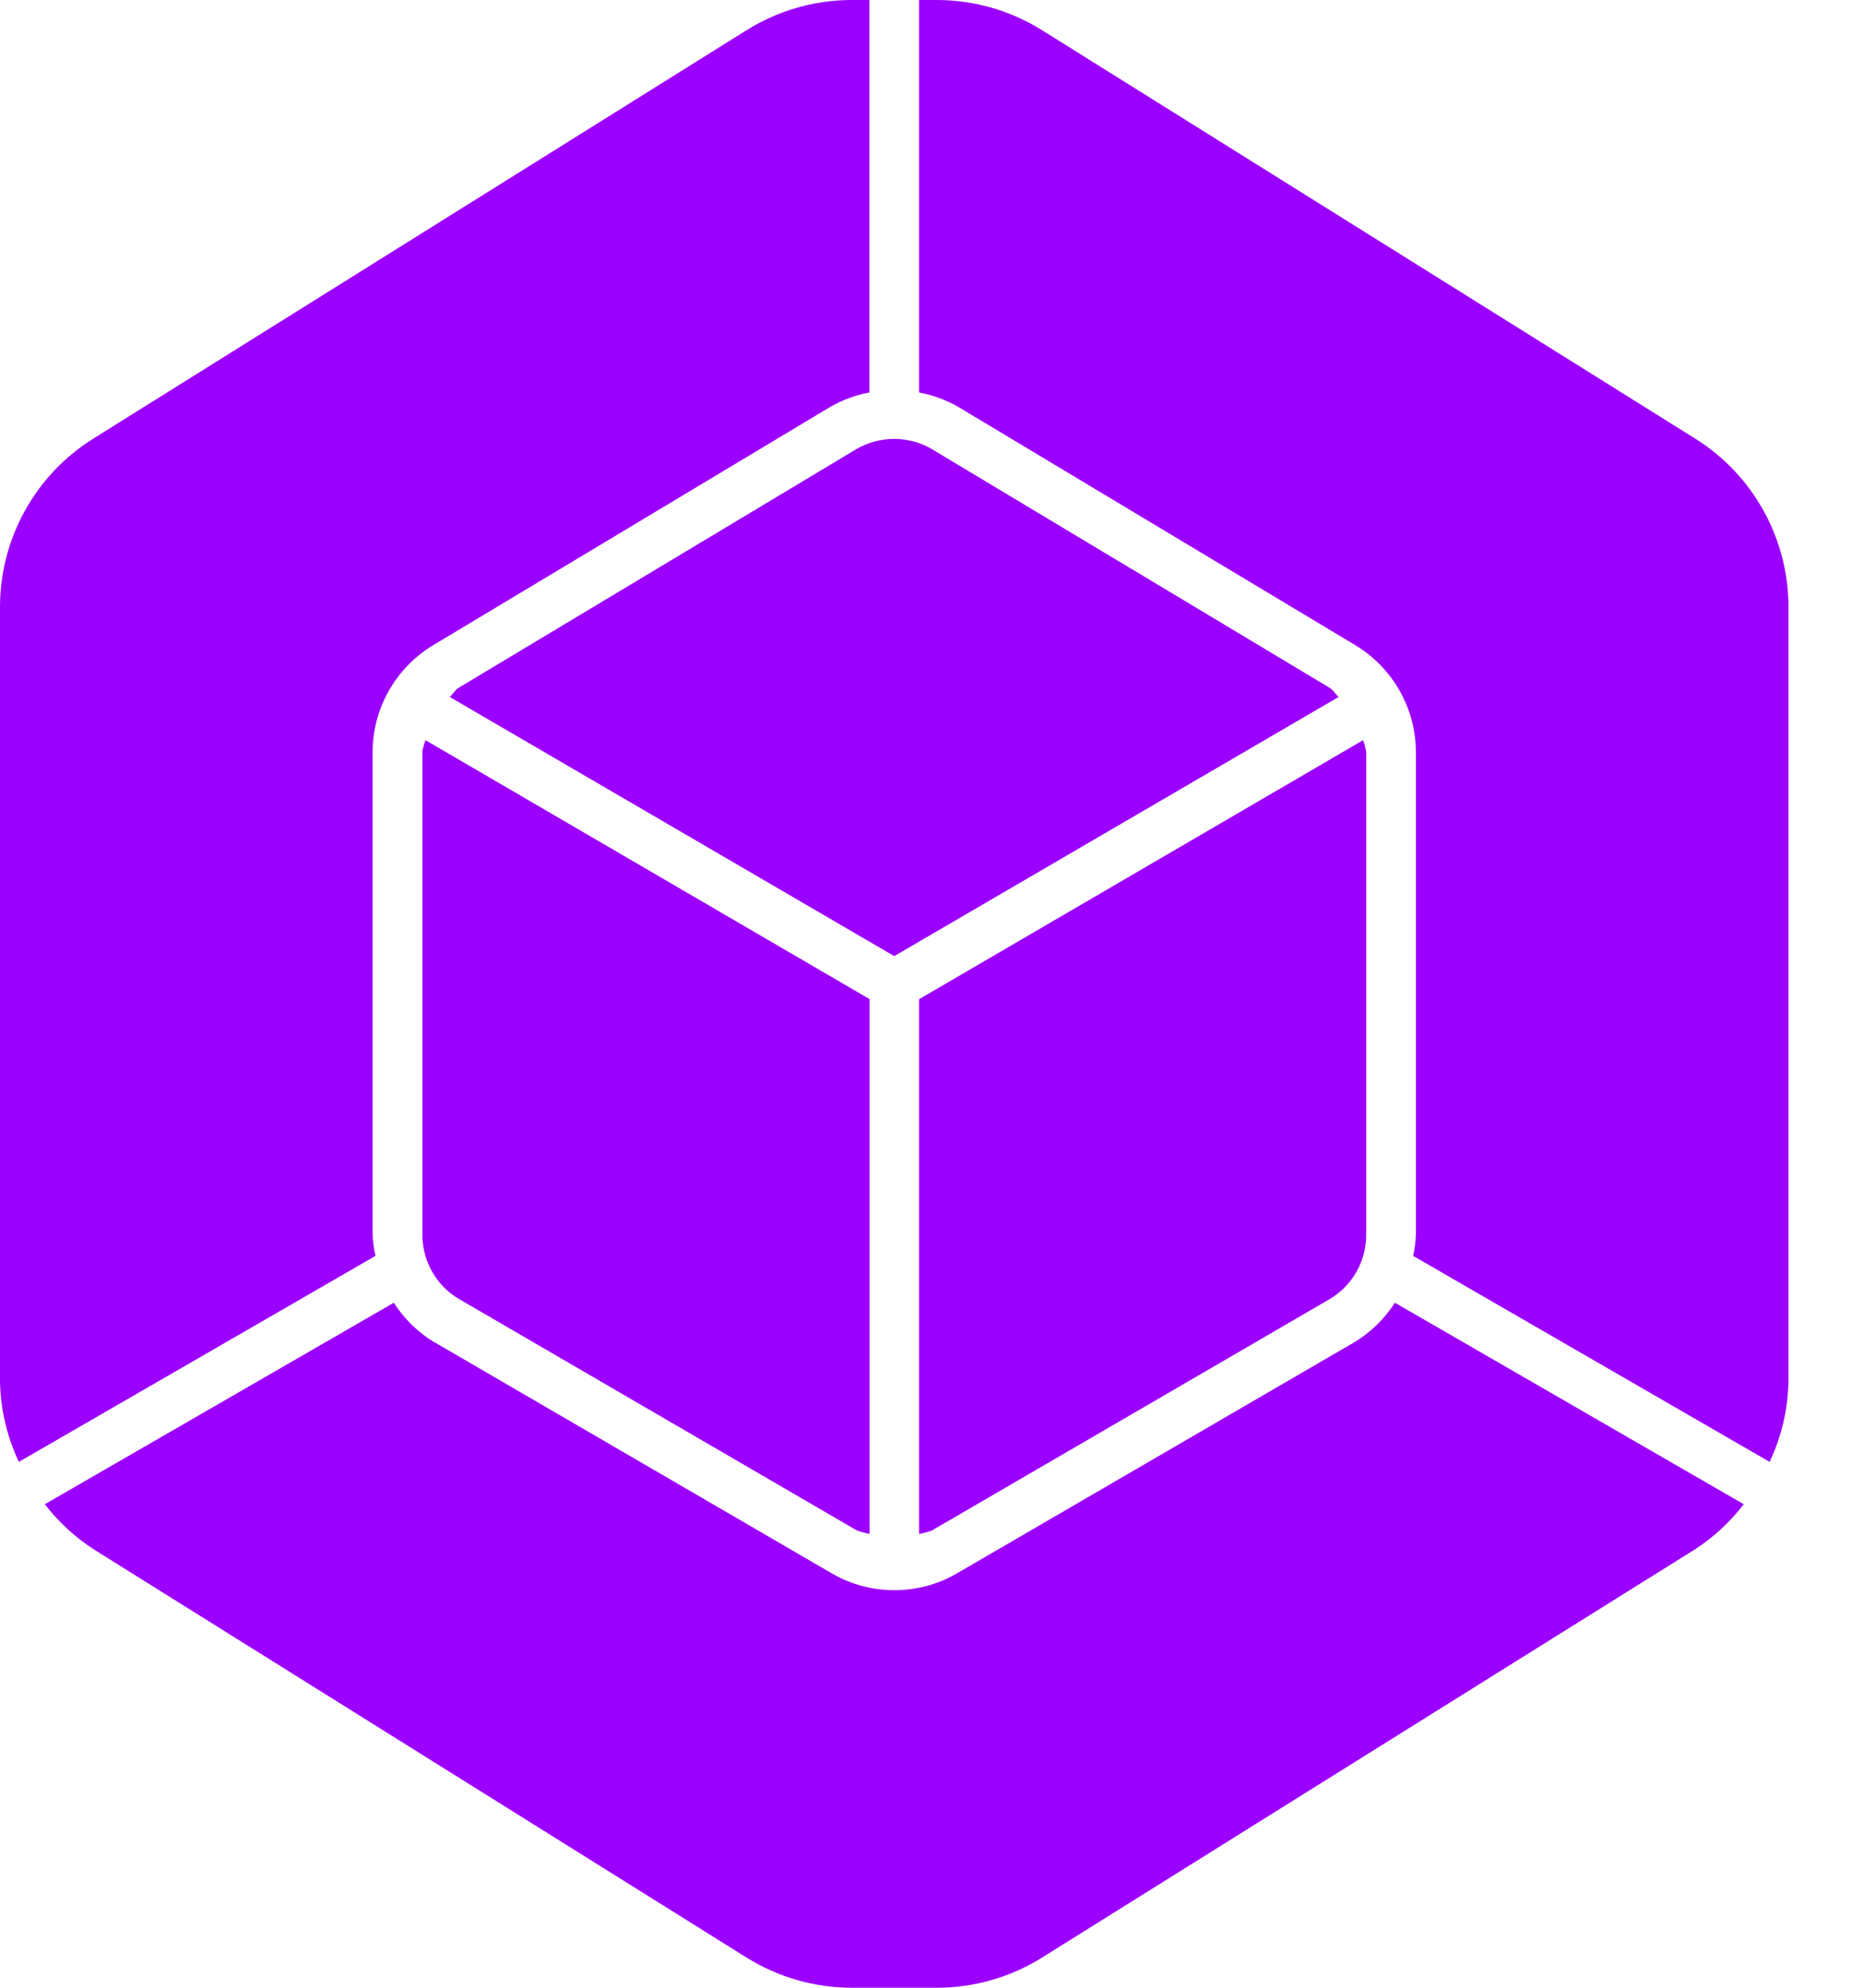 <svg width="15" height="16" viewBox="0 0 15 16" fill="none" xmlns="http://www.w3.org/2000/svg">
<path d="M3 9.94V6.053C3.001 5.702 3.185 5.377 3.485 5.195L6.685 3.275H6.685C6.783 3.219 6.889 3.18 7 3.159V0H6.859C6.559 0 6.265 0.084 6.011 0.243L0.752 3.53C0.284 3.822 0 4.335 0 4.887V11.113C0.003 11.339 0.055 11.562 0.152 11.767L3.023 10.109C3.01 10.053 3.003 9.997 3 9.94L3 9.94Z" fill="#9B00FF"/>
<path d="M3.401 6.053V9.94C3.401 10.153 3.514 10.351 3.699 10.458L6.899 12.319L6.899 12.319C6.932 12.331 6.966 12.34 7.001 12.346V8.042L3.426 5.958C3.414 5.988 3.406 6.02 3.4 6.053L3.401 6.053Z" fill="#9B00FF"/>
<path d="M7.715 3.275L10.915 5.195H10.915C11.215 5.377 11.399 5.702 11.4 6.053V9.94C11.398 9.997 11.39 10.053 11.378 10.109L14.248 11.767C14.345 11.562 14.397 11.339 14.4 11.113V4.887C14.4 4.335 14.116 3.822 13.648 3.53L8.39 0.243C8.135 0.084 7.842 0 7.542 0H7.4V3.159C7.511 3.18 7.617 3.219 7.715 3.275L7.715 3.275Z" fill="#9B00FF"/>
<path d="M10.903 10.805L7.704 12.665V12.665C7.551 12.754 7.377 12.8 7.201 12.8C7.024 12.8 6.851 12.754 6.698 12.665L3.498 10.804V10.805C3.366 10.725 3.253 10.616 3.171 10.486L0.361 12.108C0.47 12.25 0.603 12.372 0.753 12.47L6.011 15.757C6.266 15.916 6.56 16 6.86 16H7.542C7.842 16 8.136 15.916 8.39 15.757L13.649 12.47C13.799 12.372 13.931 12.25 14.04 12.108L11.231 10.486L11.231 10.486C11.148 10.616 11.036 10.725 10.903 10.805L10.903 10.805Z" fill="#9B00FF"/>
<path d="M7.4 8.043V12.347C7.435 12.341 7.469 12.332 7.502 12.32L10.702 10.459L10.702 10.459C10.887 10.351 11 10.154 11 9.94V6.053C10.995 6.021 10.986 5.989 10.975 5.958L7.4 8.043Z" fill="#9B00FF"/>
<path d="M10.708 5.538L7.508 3.618C7.415 3.562 7.308 3.533 7.199 3.533C7.091 3.533 6.984 3.562 6.89 3.618L3.69 5.538C3.661 5.556 3.647 5.588 3.621 5.61L7.2 7.696L10.778 5.61C10.752 5.588 10.737 5.556 10.708 5.538V5.538Z" fill="#9B00FF"/>
</svg>
